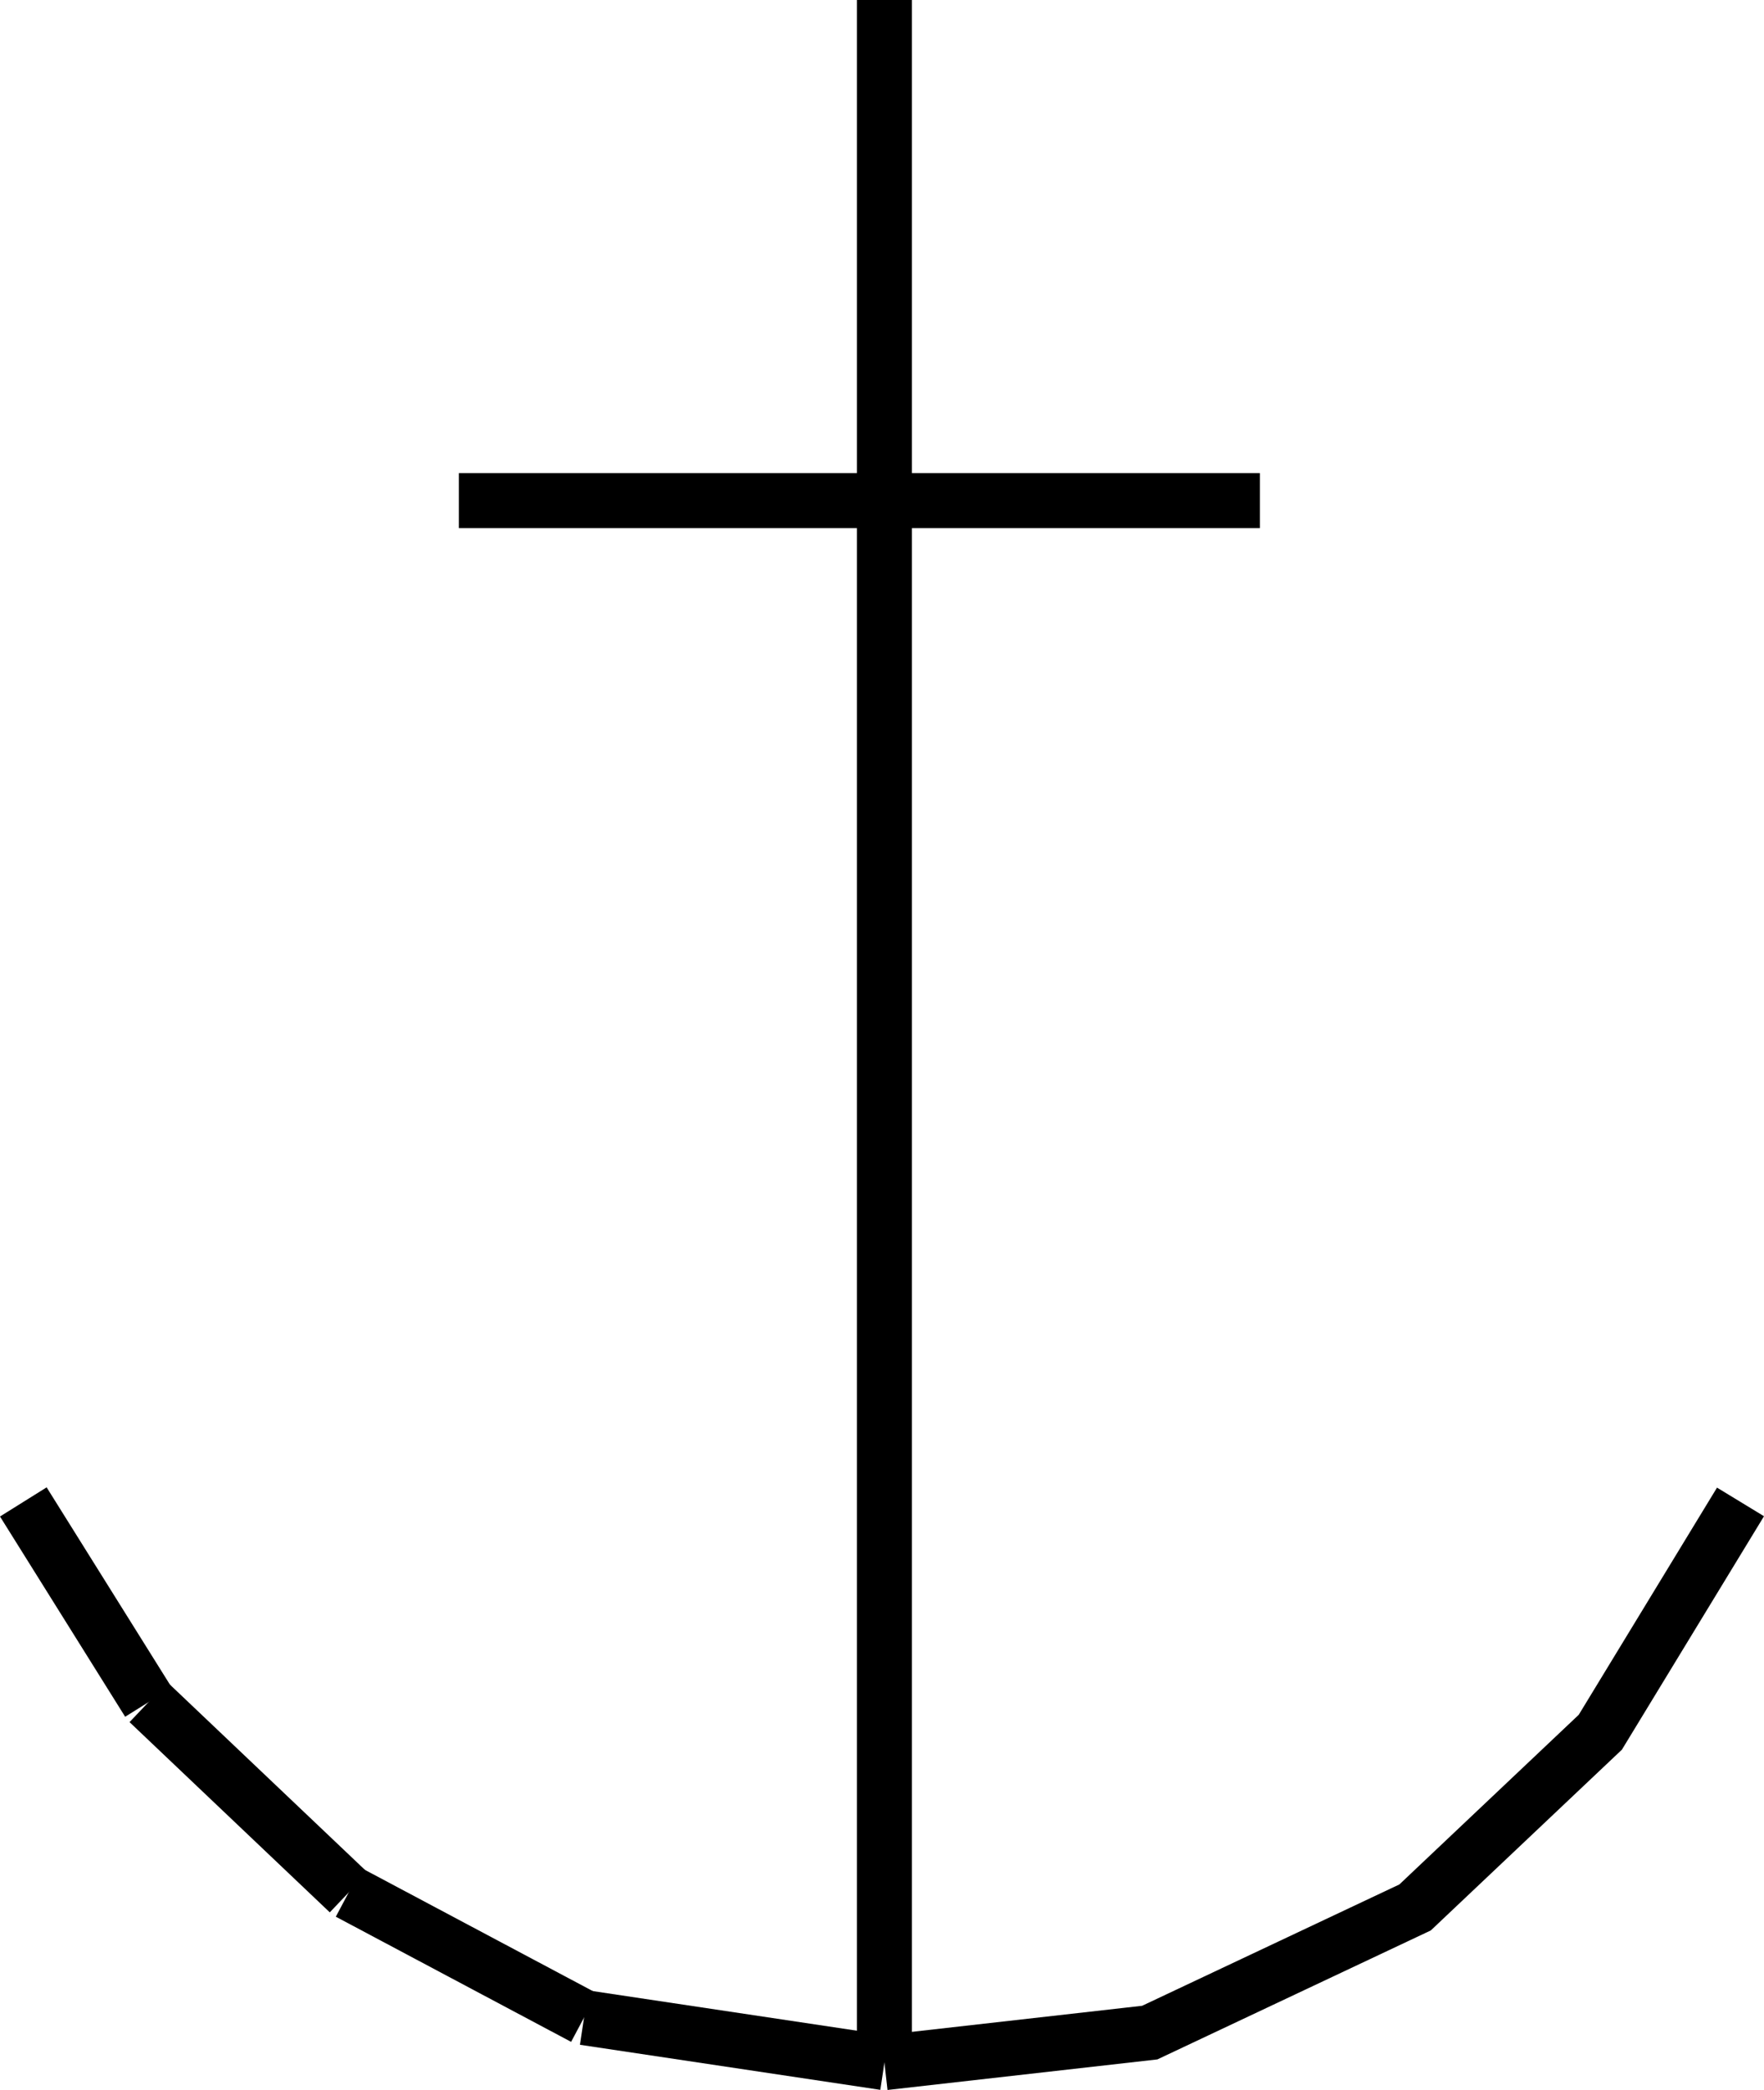 <?xml version="1.0" encoding="UTF-8" standalone="no"?>
<svg
   width="484.849"
   height="574.44"
   viewBox="0 0 484.849 574.44"
   version="1.1"
   id="svg22"
   sodipodi:docname="ACHPNT01.hpgl.svg"
   inkscape:version="1.1.2 (0a00cf5339, 2022-02-04)"
   xmlns:inkscape="http://www.inkscape.org/namespaces/inkscape"
   xmlns:sodipodi="http://sodipodi.sourceforge.net/DTD/sodipodi-0.dtd"
   xmlns="http://www.w3.org/2000/svg"
   xmlns:svg="http://www.w3.org/2000/svg">
  <defs
     id="defs26" />
  <sodipodi:namedview
     id="namedview24"
     pagecolor="#ffffff"
     bordercolor="#666666"
     borderopacity="1.0"
     inkscape:pageshadow="2"
     inkscape:pageopacity="0.0"
     inkscape:pagecheckerboard="0"
     showgrid="false"
     inkscape:zoom="1.2682364"
     inkscape:cx="242.06843"
     inkscape:cy="-1040.4212"
     inkscape:window-width="1495"
     inkscape:window-height="970"
     inkscape:window-x="0"
     inkscape:window-y="32"
     inkscape:window-maximized="0"
     inkscape:current-layer="svg22" />
  <g
     id="g2"
     transform="translate(6.457,-1323.752)" />
  <g
     style="fill:none;stroke:#000000;stroke-width:1mm"
     id="g4"
     transform="translate(6.457,-1323.752)" />
  <g
     style="fill:none;stroke:#000000;stroke-width:4mm"
     id="g20"
     transform="translate(6.457,-1323.752)">
    <path
       d="m 236.632,1323.752 v 566.929"
       id="path6" />
    <path
       d="m 119.668,1461.356 h 220.167"
       id="path8" />
    <path
       d="M -0.047,1736.565 34.354,1791.606"
       id="path10" />
    <path
       d="m 89.395,1843.896 64.674,34.401"
       id="path12" />
    <path
       d="m 236.632,1890.681 72.93,-8.256 72.93,-34.401 50.914,-48.161 38.529,-63.298"
       id="path14" />
    <path
       d="m 154.069,1878.297 82.563,12.384"
       id="path16" />
    <path
       d="m 89.395,1843.896 -55.041,-52.29"
       id="path18" />
  </g>
</svg>
